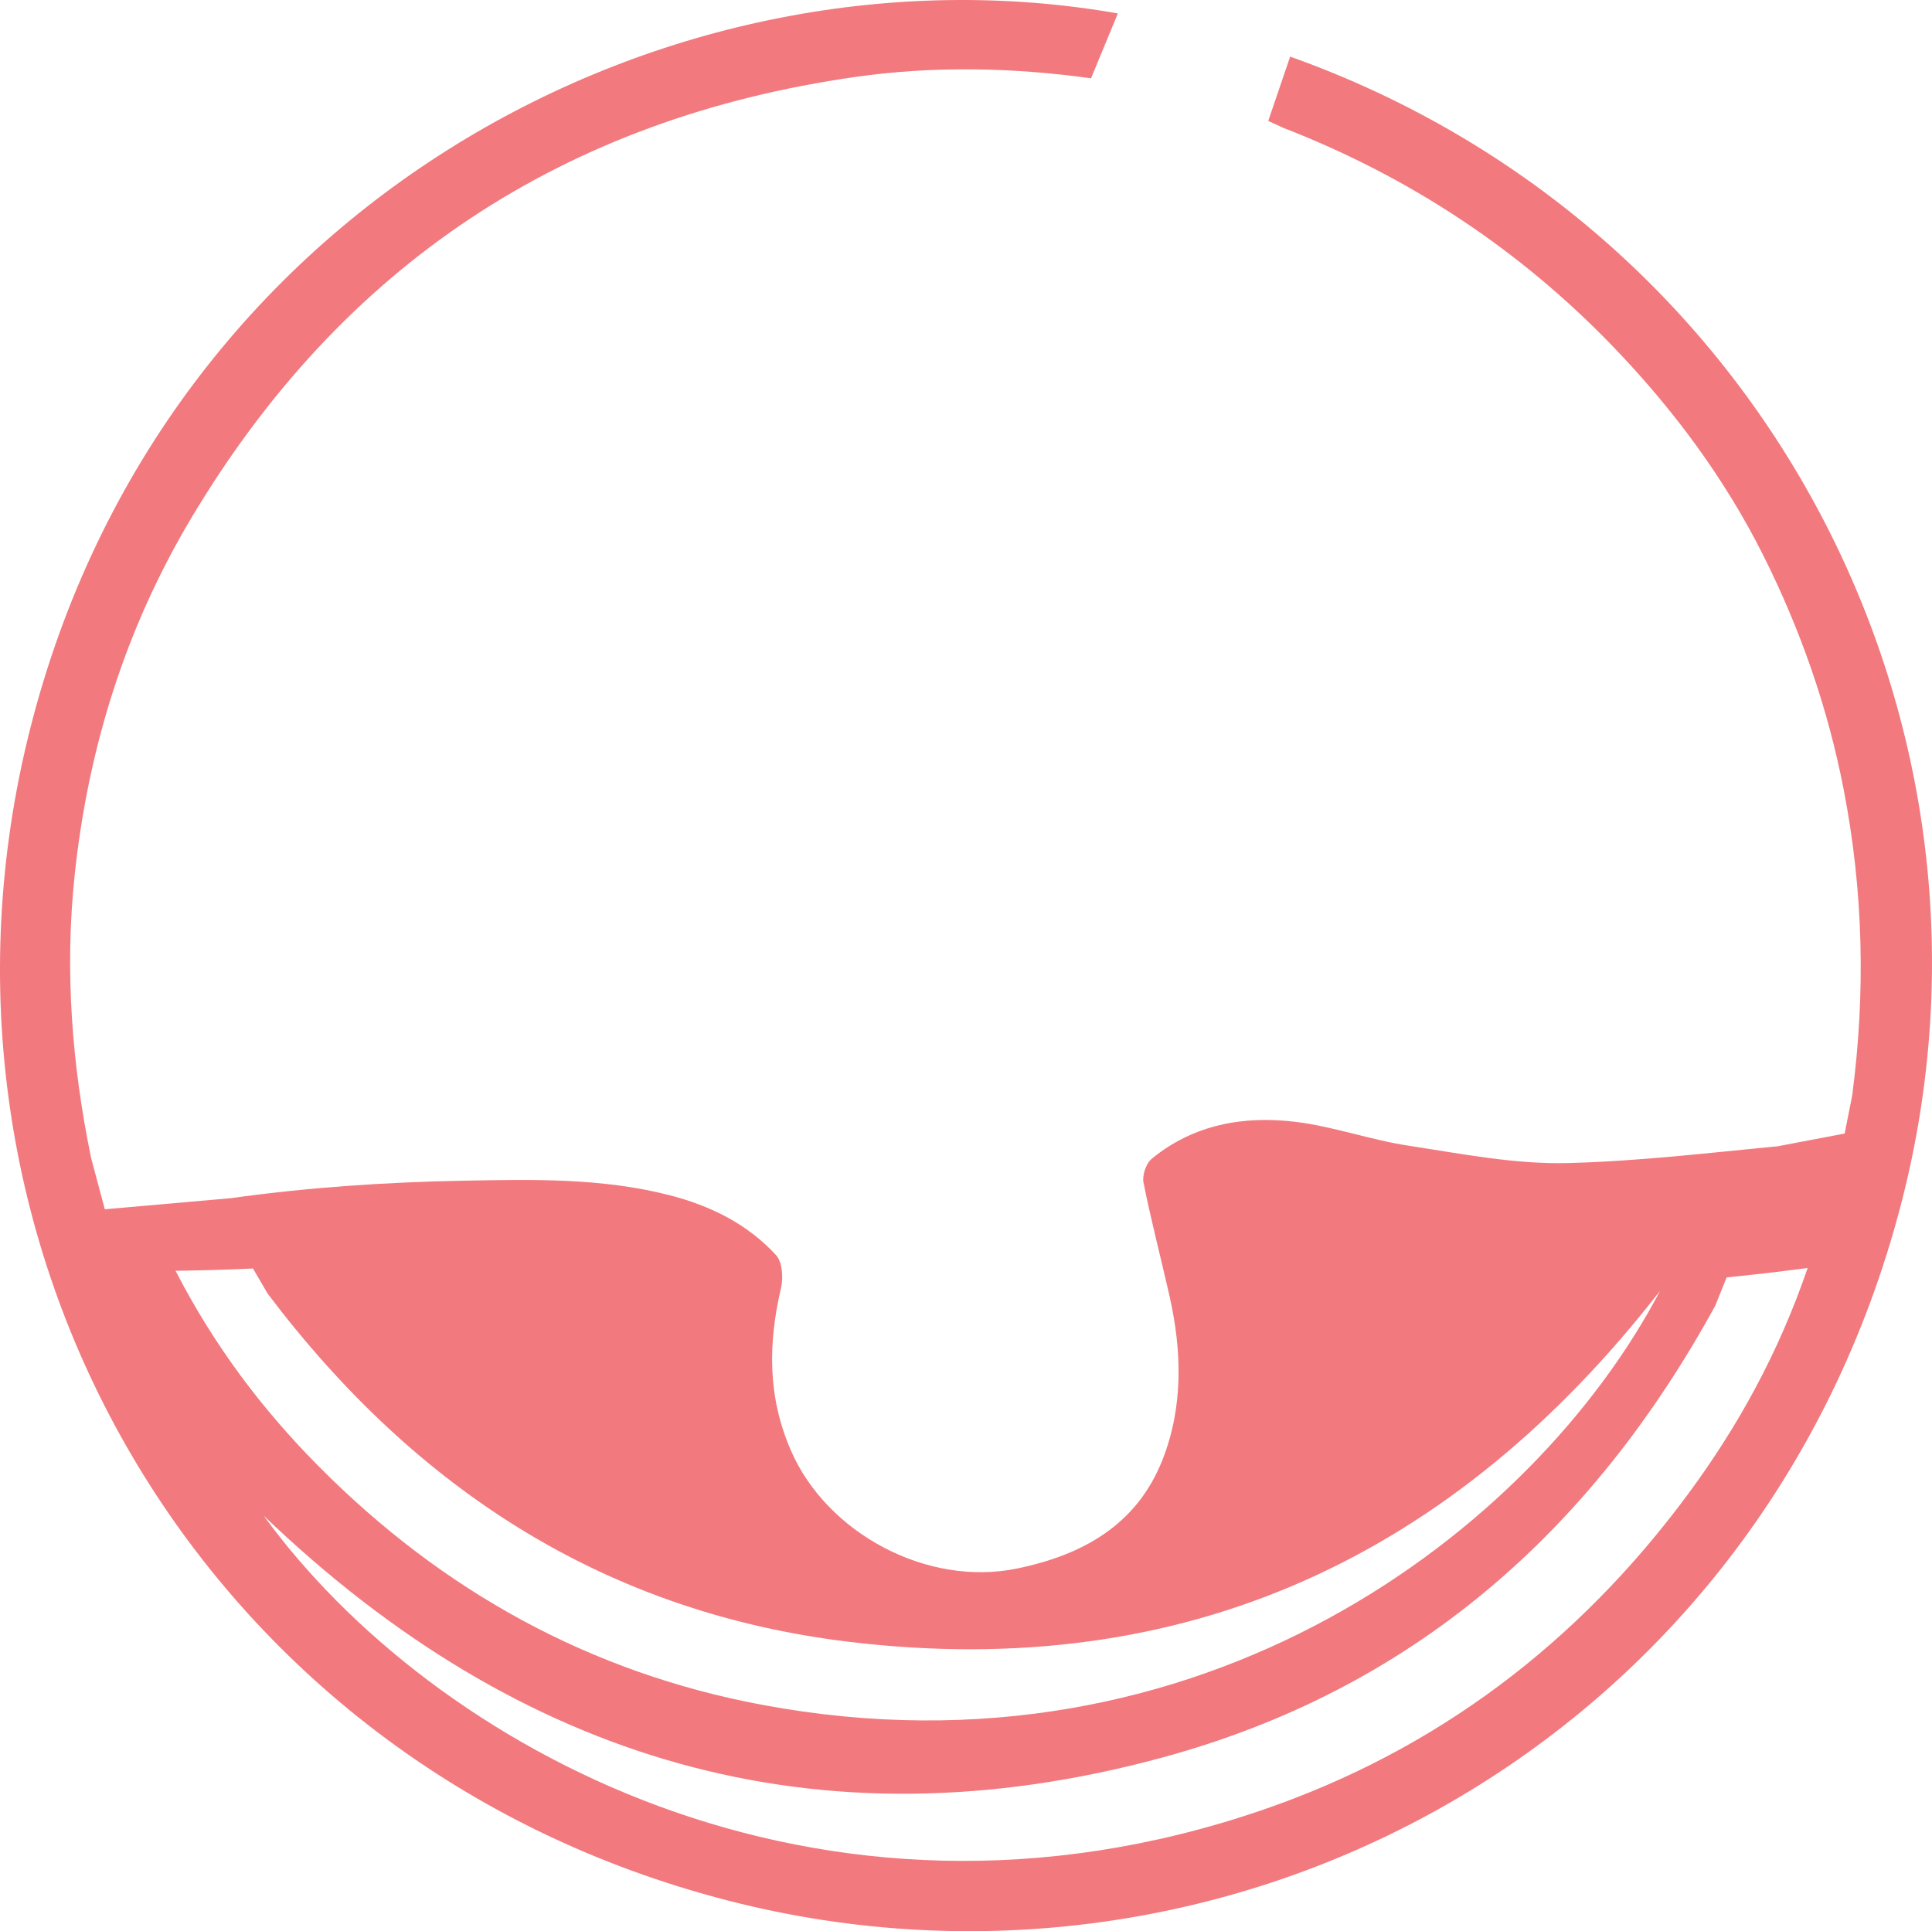 <svg version="1.1" id="图层_1" x="0px" y="0px" width="143.661px" height="143.617px" viewBox="0 0 143.661 143.617" enable-background="new 0 0 143.661 143.617" xml:space="preserve" xmlns="http://www.w3.org/2000/svg" xmlns:xlink="http://www.w3.org/1999/xlink" xmlns:xml="http://www.w3.org/XML/1998/namespace">
  <path fill="#F2797E" d="M95.934,4.211l-1.383,4.061l-0.246,0.723l0.854,0.387c0.104,0.055,0.221,0.107,0.357,0.16
	c9.316,3.635,17.488,9.023,24.439,16.244c4.471,4.643,8.293,9.791,11.166,15.527c2.75,5.49,4.781,11.279,5.967,17.373
	c1.477,7.588,1.641,15.152,0.641,22.766h0.002l-0.482,2.424l-0.082,0.422l-0.236,0.045l-4.707,0.896v0.002
	c-5.203,0.5-10.4,1.117-15.613,1.252c-3.951,0.104-7.945-0.691-11.887-1.293c-2.828-0.43-5.574-1.43-8.406-1.773
	c-3.846-0.463-7.564,0.191-10.676,2.746c-0.422,0.348-0.721,1.23-0.613,1.771c0.562,2.824,1.297,5.613,1.932,8.422
	c0.926,4.102,1.033,8.244-0.512,12.176c-1.904,4.842-5.904,7.096-10.852,8.111c-6.637,1.361-14.105-2.602-16.793-8.797
	c-1.738-4.01-1.688-7.955-0.73-12.068c0.178-0.766,0.102-1.936-0.369-2.449c-2.135-2.322-4.898-3.682-7.936-4.459
	c-5.037-1.291-10.201-1.17-15.318-1.074c-5.795,0.107-11.574,0.5-17.307,1.303l0.004-0.002l-9.353,0.824
	c0-0.002-0.002-0.002-0.002-0.004l-1.023-3.826c-1.422-6.922-1.967-13.918-1.223-20.98c0.996-9.449,3.772-18.367,8.662-26.572
	C25.442,19.701,41.975,8.791,63.653,5.715c5.76-0.816,11.57-0.707,17.475,0.107C81.804,4.185,82.454,2.615,83.122,1
	C50.028-4.815,12.153,14.97,2.235,54.232c-9.58,37.91,12.361,76.941,51.926,87.115c37.131,9.549,76.764-11.654,87.195-51.783
	C150.614,53.955,131.288,16.798,95.934,4.211z M15.79,94.449c1.01-0.031,2.016-0.068,3.021-0.115l1.084,1.859
	c11.076,14.682,25.252,23.746,43.271,25.908c25.041,3.004,44.953-6.387,60.274-26.104c-9.365,17.857-34.186,36.863-66.723,30.795
	c-12.834-2.393-23.812-8.467-32.998-17.723c-4.199-4.229-7.77-8.945-10.664-14.562C14.21,94.482,15.001,94.472,15.79,94.449z
	 M125.526,111.105c-8.16,11.047-18.674,19.053-31.682,23.508c-32.982,11.295-61.754-4.721-74.242-21.902
	c18.981,18.209,41.164,24.957,66.803,17.998c18.449-5.006,31.838-16.617,41.139-33.609l0.846-2.102
	c1.057-0.105,2.109-0.221,3.164-0.344c0.828-0.096,1.654-0.205,2.861-0.355C132.257,100.595,129.255,106.054,125.526,111.105z" class="color c1"/>
</svg>